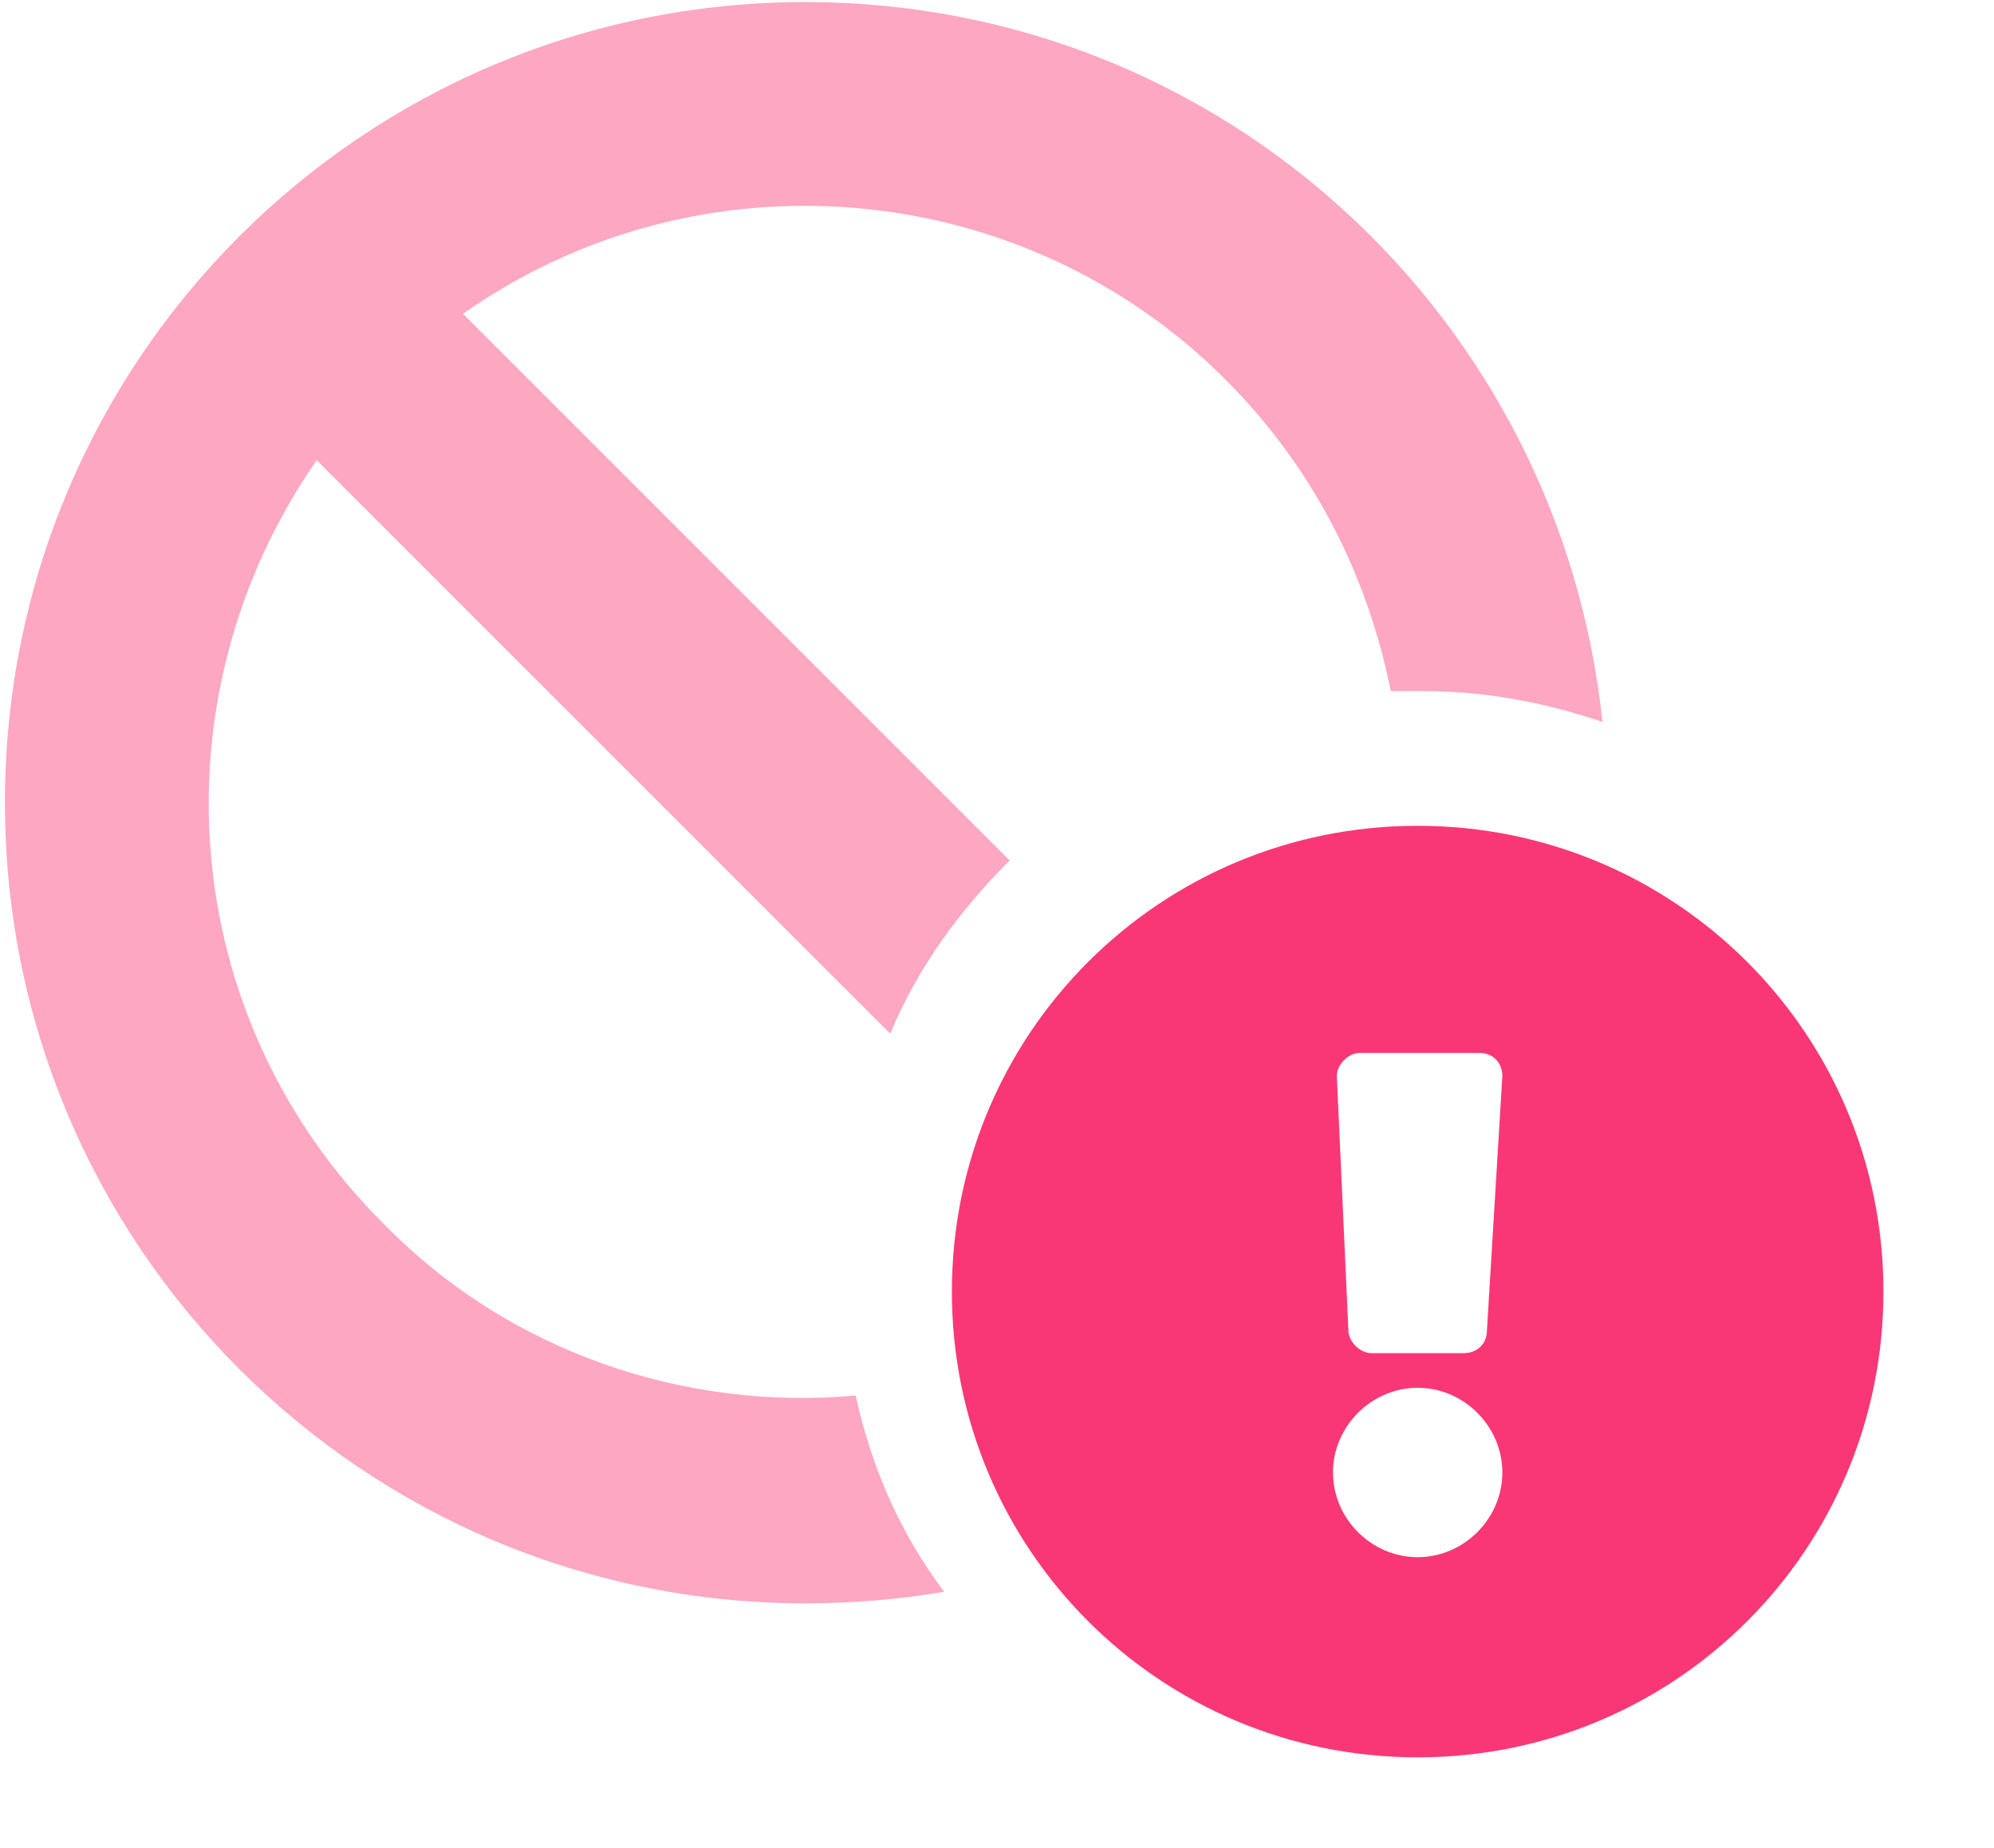 <?xml version="1.0" encoding="utf-8"?>
<!-- Generator: Adobe Illustrator 24.0.2, SVG Export Plug-In . SVG Version: 6.00 Build 0)  -->
<svg version="1.1" id="Capa_1" xmlns="http://www.w3.org/2000/svg" xmlns:xlink="http://www.w3.org/1999/xlink" x="0px" y="0px"
	 viewBox="0 0 51.8 48" style="enable-background:new 0 0 51.8 48;" xml:space="preserve">
<style type="text/css">
	.st0{opacity:0.441;fill:#FA3776;enable-background:new    ;}
	.st1{enable-background:new    ;}
	.st2{fill:#FA3776;}
</style>
<g id="Grupo_2724" transform="translate(-596.172 -263.047)">
	<path class="st0" d="M618.4,299.3c-4.4,0.4-9-1.1-12.3-4.5c-5.3-5.3-6-13.6-1.7-19.8l14.9,14.9c0.7-1.7,1.8-3.2,3.1-4.5l-14.2-14.2
		c6.1-4.3,14.5-3.6,19.8,1.7v0c2.3,2.3,3.7,5.1,4.3,8.1c0.3,0,0.5,0,0.8,0c1.7,0,3.2,0.3,4.7,0.8c-1.1-10.5-9.9-18.7-20.7-18.7
		c-11.5,0-20.8,9.3-20.8,20.8c0,11.5,9.3,20.8,20.8,20.8c1.2,0,2.4-0.1,3.6-0.3C619.5,302.8,618.8,301.1,618.4,299.3z"/>
	<g class="st1">
		<path class="st2" d="M633,308.7c-6.7,0-12.1-5.4-12.1-12.1c0-6.7,5.4-12.1,12.1-12.1s12.1,5.4,12.1,12.1
			C645.1,303.3,639.7,308.7,633,308.7z M630.8,301.3c0,1.2,1,2.2,2.2,2.2c1.2,0,2.2-1,2.2-2.2s-1-2.2-2.2-2.2
			C631.8,299.1,630.8,300.1,630.8,301.3z M631.2,297.6c0,0.3,0.3,0.6,0.6,0.6h2.4c0.3,0,0.6-0.2,0.6-0.6l0.4-6.6
			c0-0.3-0.2-0.6-0.6-0.6h-3.1c-0.3,0-0.6,0.3-0.6,0.6L631.2,297.6z"/>
	</g>
</g>
</svg>
